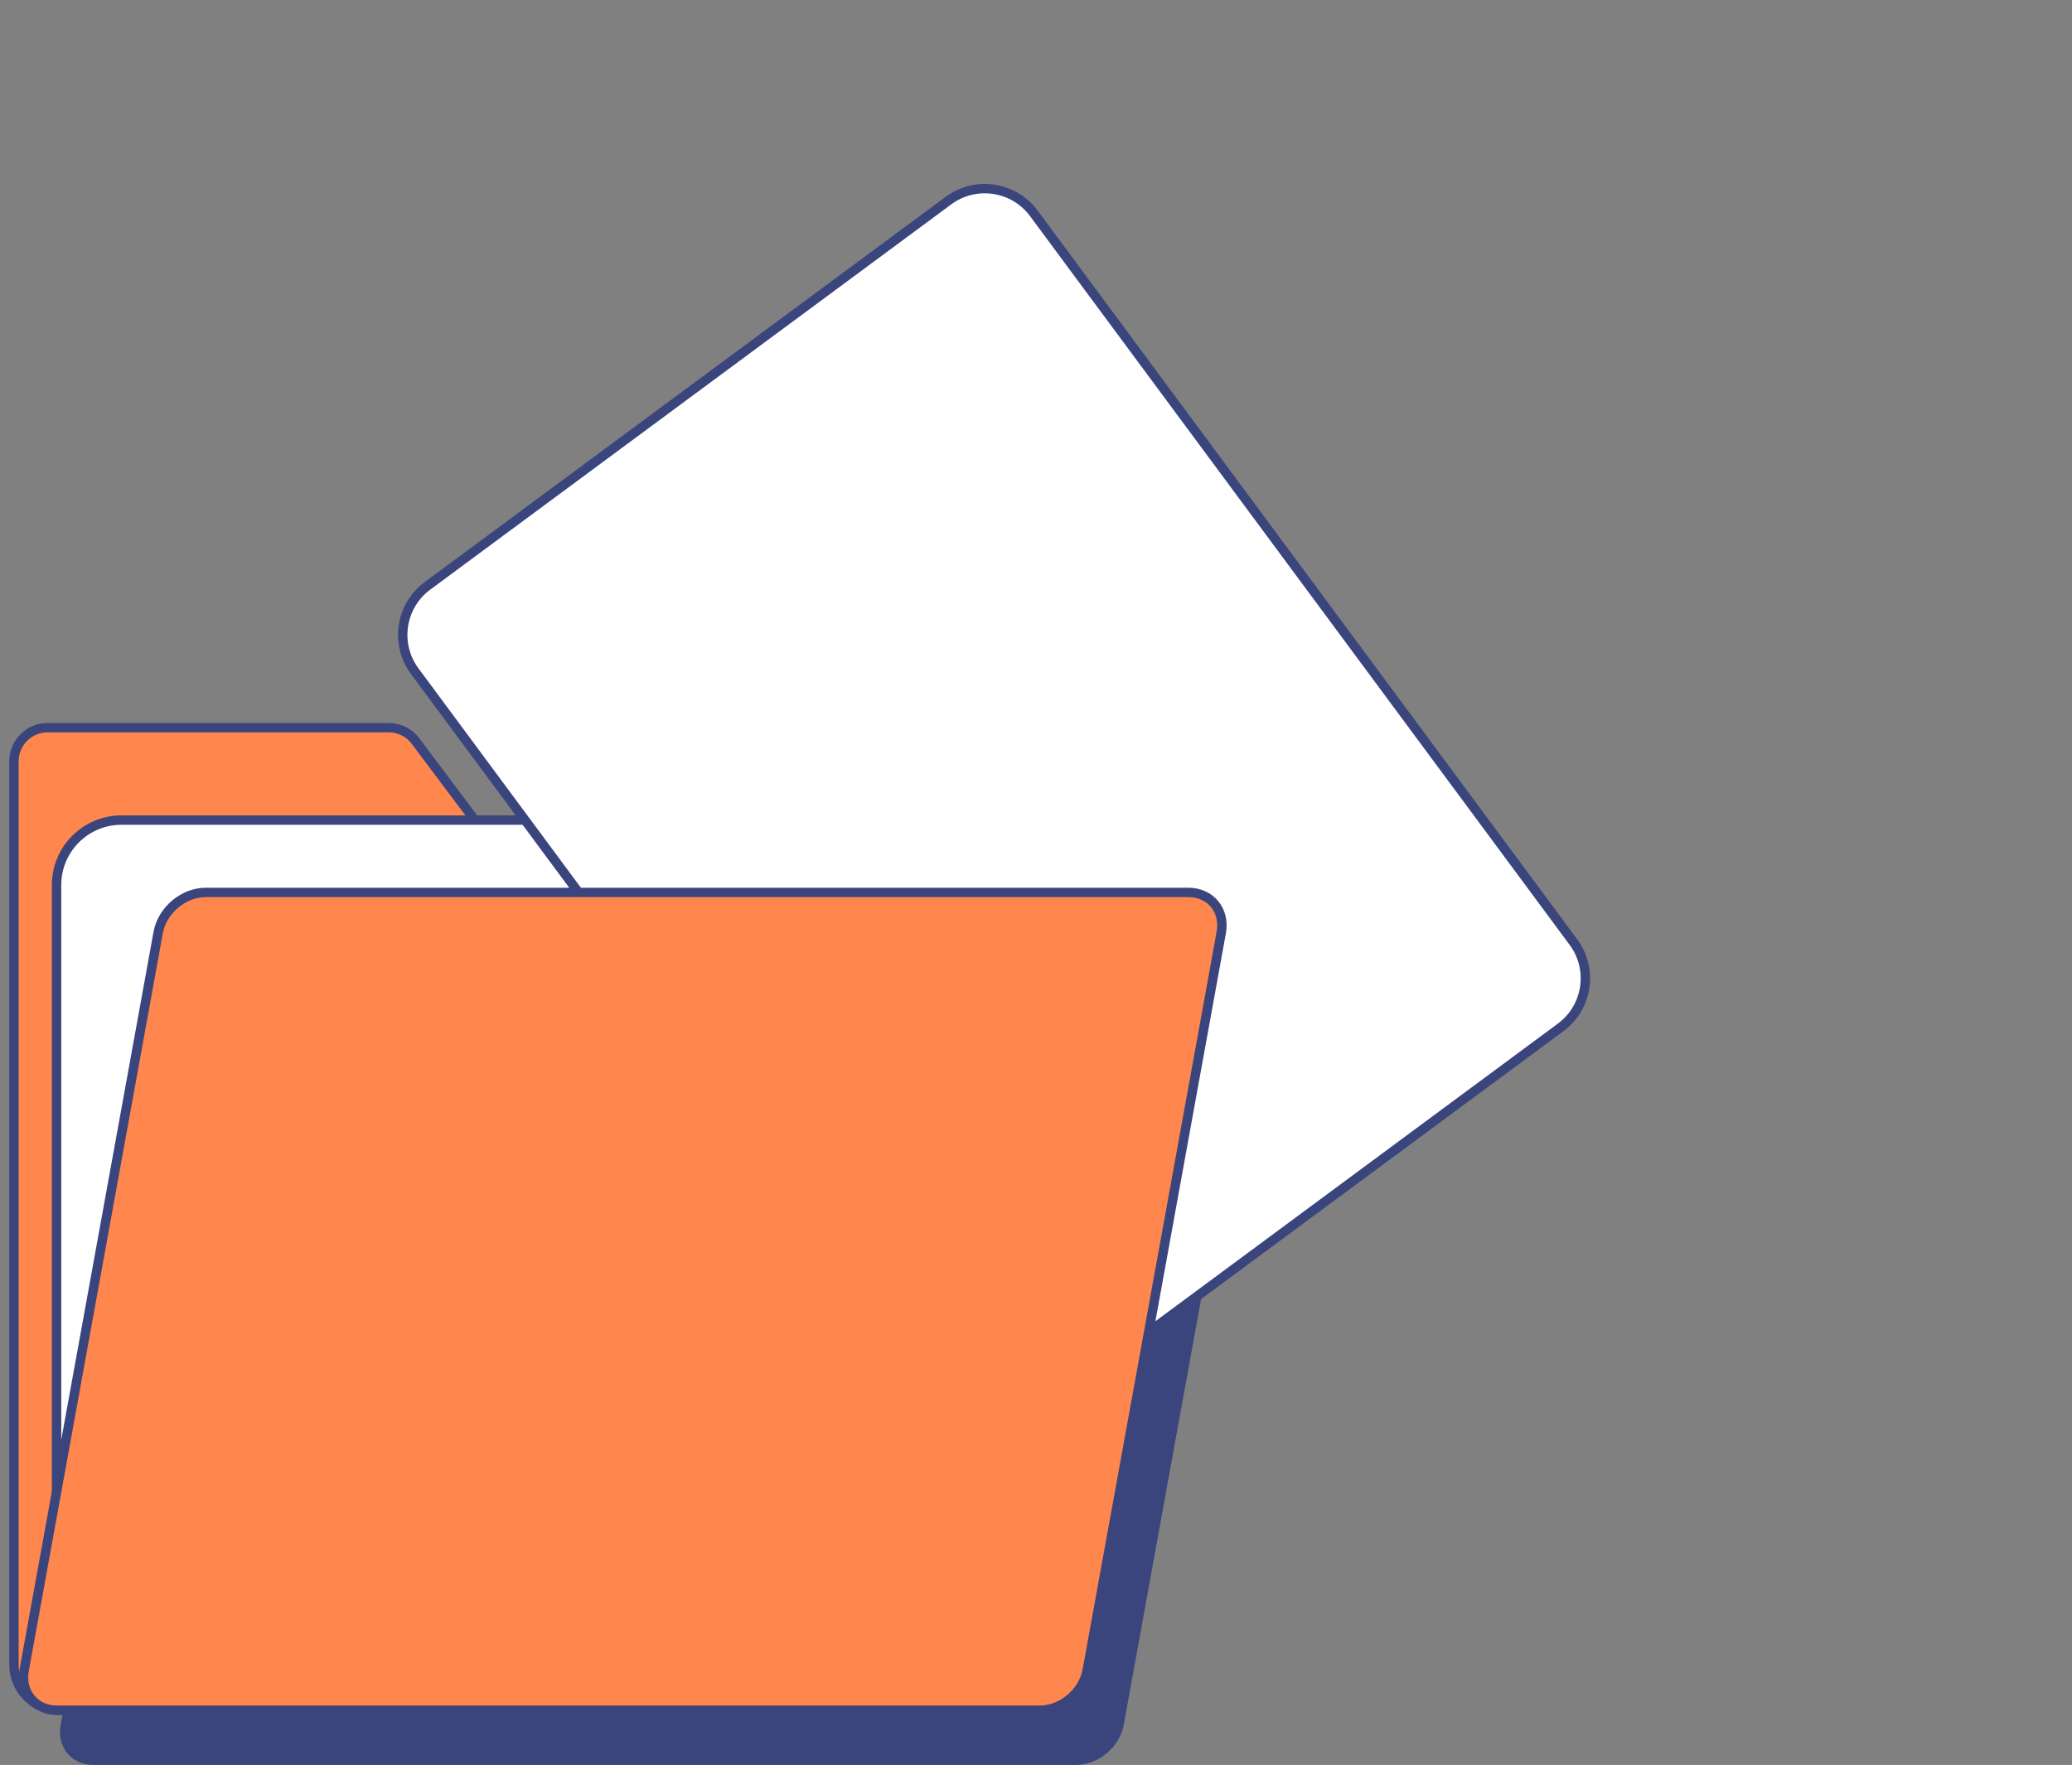 <svg width="331" height="282" viewBox="0 0 331 282" fill="none" xmlns="http://www.w3.org/2000/svg">
    <rect x="0" y="0" width="331" height="282" fill="#808080" stroke="none"/>
    <path
        d="M171.906 282H14.952C11.385 282 9.037 279.118 9.691 275.582L31.093 157.743C31.747 154.177 35.136 151.325 38.703 151.325H195.657C199.224 151.325 201.573 154.207 200.919 157.743L179.516 275.582C178.862 279.148 175.473 282 171.906 282Z"
        fill="#3A457D" />
    <path
        d="M82.311 139.648L66.378 118.404C65.368 117.037 63.762 116.265 62.068 116.265H7.61C4.637 116.265 2.229 118.671 2.229 121.642V265.985C2.229 269.996 5.499 273.265 9.512 273.265H162.899C166.912 273.265 170.182 269.996 170.182 265.985V149.839C170.182 145.828 166.912 142.56 162.899 142.56H88.138C85.849 142.56 83.679 141.49 82.311 139.648Z"
        fill="#FF864D" stroke="#3A457D" stroke-width="1.5" stroke-miterlimit="10" />
    <path
        d="M163.077 131.031H19.411C13.681 131.031 9.037 135.674 9.037 141.401V261.439C9.037 267.166 13.681 271.809 19.411 271.809H163.077C168.807 271.809 173.452 267.166 173.452 261.439V141.401C173.452 135.674 168.807 131.031 163.077 131.031Z"
        fill="white" stroke="#3A457D" stroke-width="1.5" stroke-miterlimit="10" />
    <path
        d="M251.351 150.525L165.153 34.088C161.95 29.761 155.844 28.849 151.515 32.051L68.287 93.608C63.959 96.809 63.046 102.912 66.249 107.239L152.448 223.676C155.651 228.002 161.756 228.914 166.085 225.713L249.313 164.156C253.642 160.954 254.554 154.851 251.351 150.525Z"
        fill="white" stroke="#3A457D" stroke-width="1.5" stroke-miterlimit="10" />
    <path
        d="M166.08 273.265H9.126C5.559 273.265 3.21 270.382 3.864 266.847L25.267 149.007C25.921 145.442 29.31 142.59 32.877 142.59H189.831C193.398 142.59 195.746 145.472 195.092 149.007L173.69 266.847C173.036 270.412 169.647 273.265 166.08 273.265Z"
        fill="#FF864D" stroke="#3A457D" stroke-width="1.5" stroke-miterlimit="10" />
</svg>
    